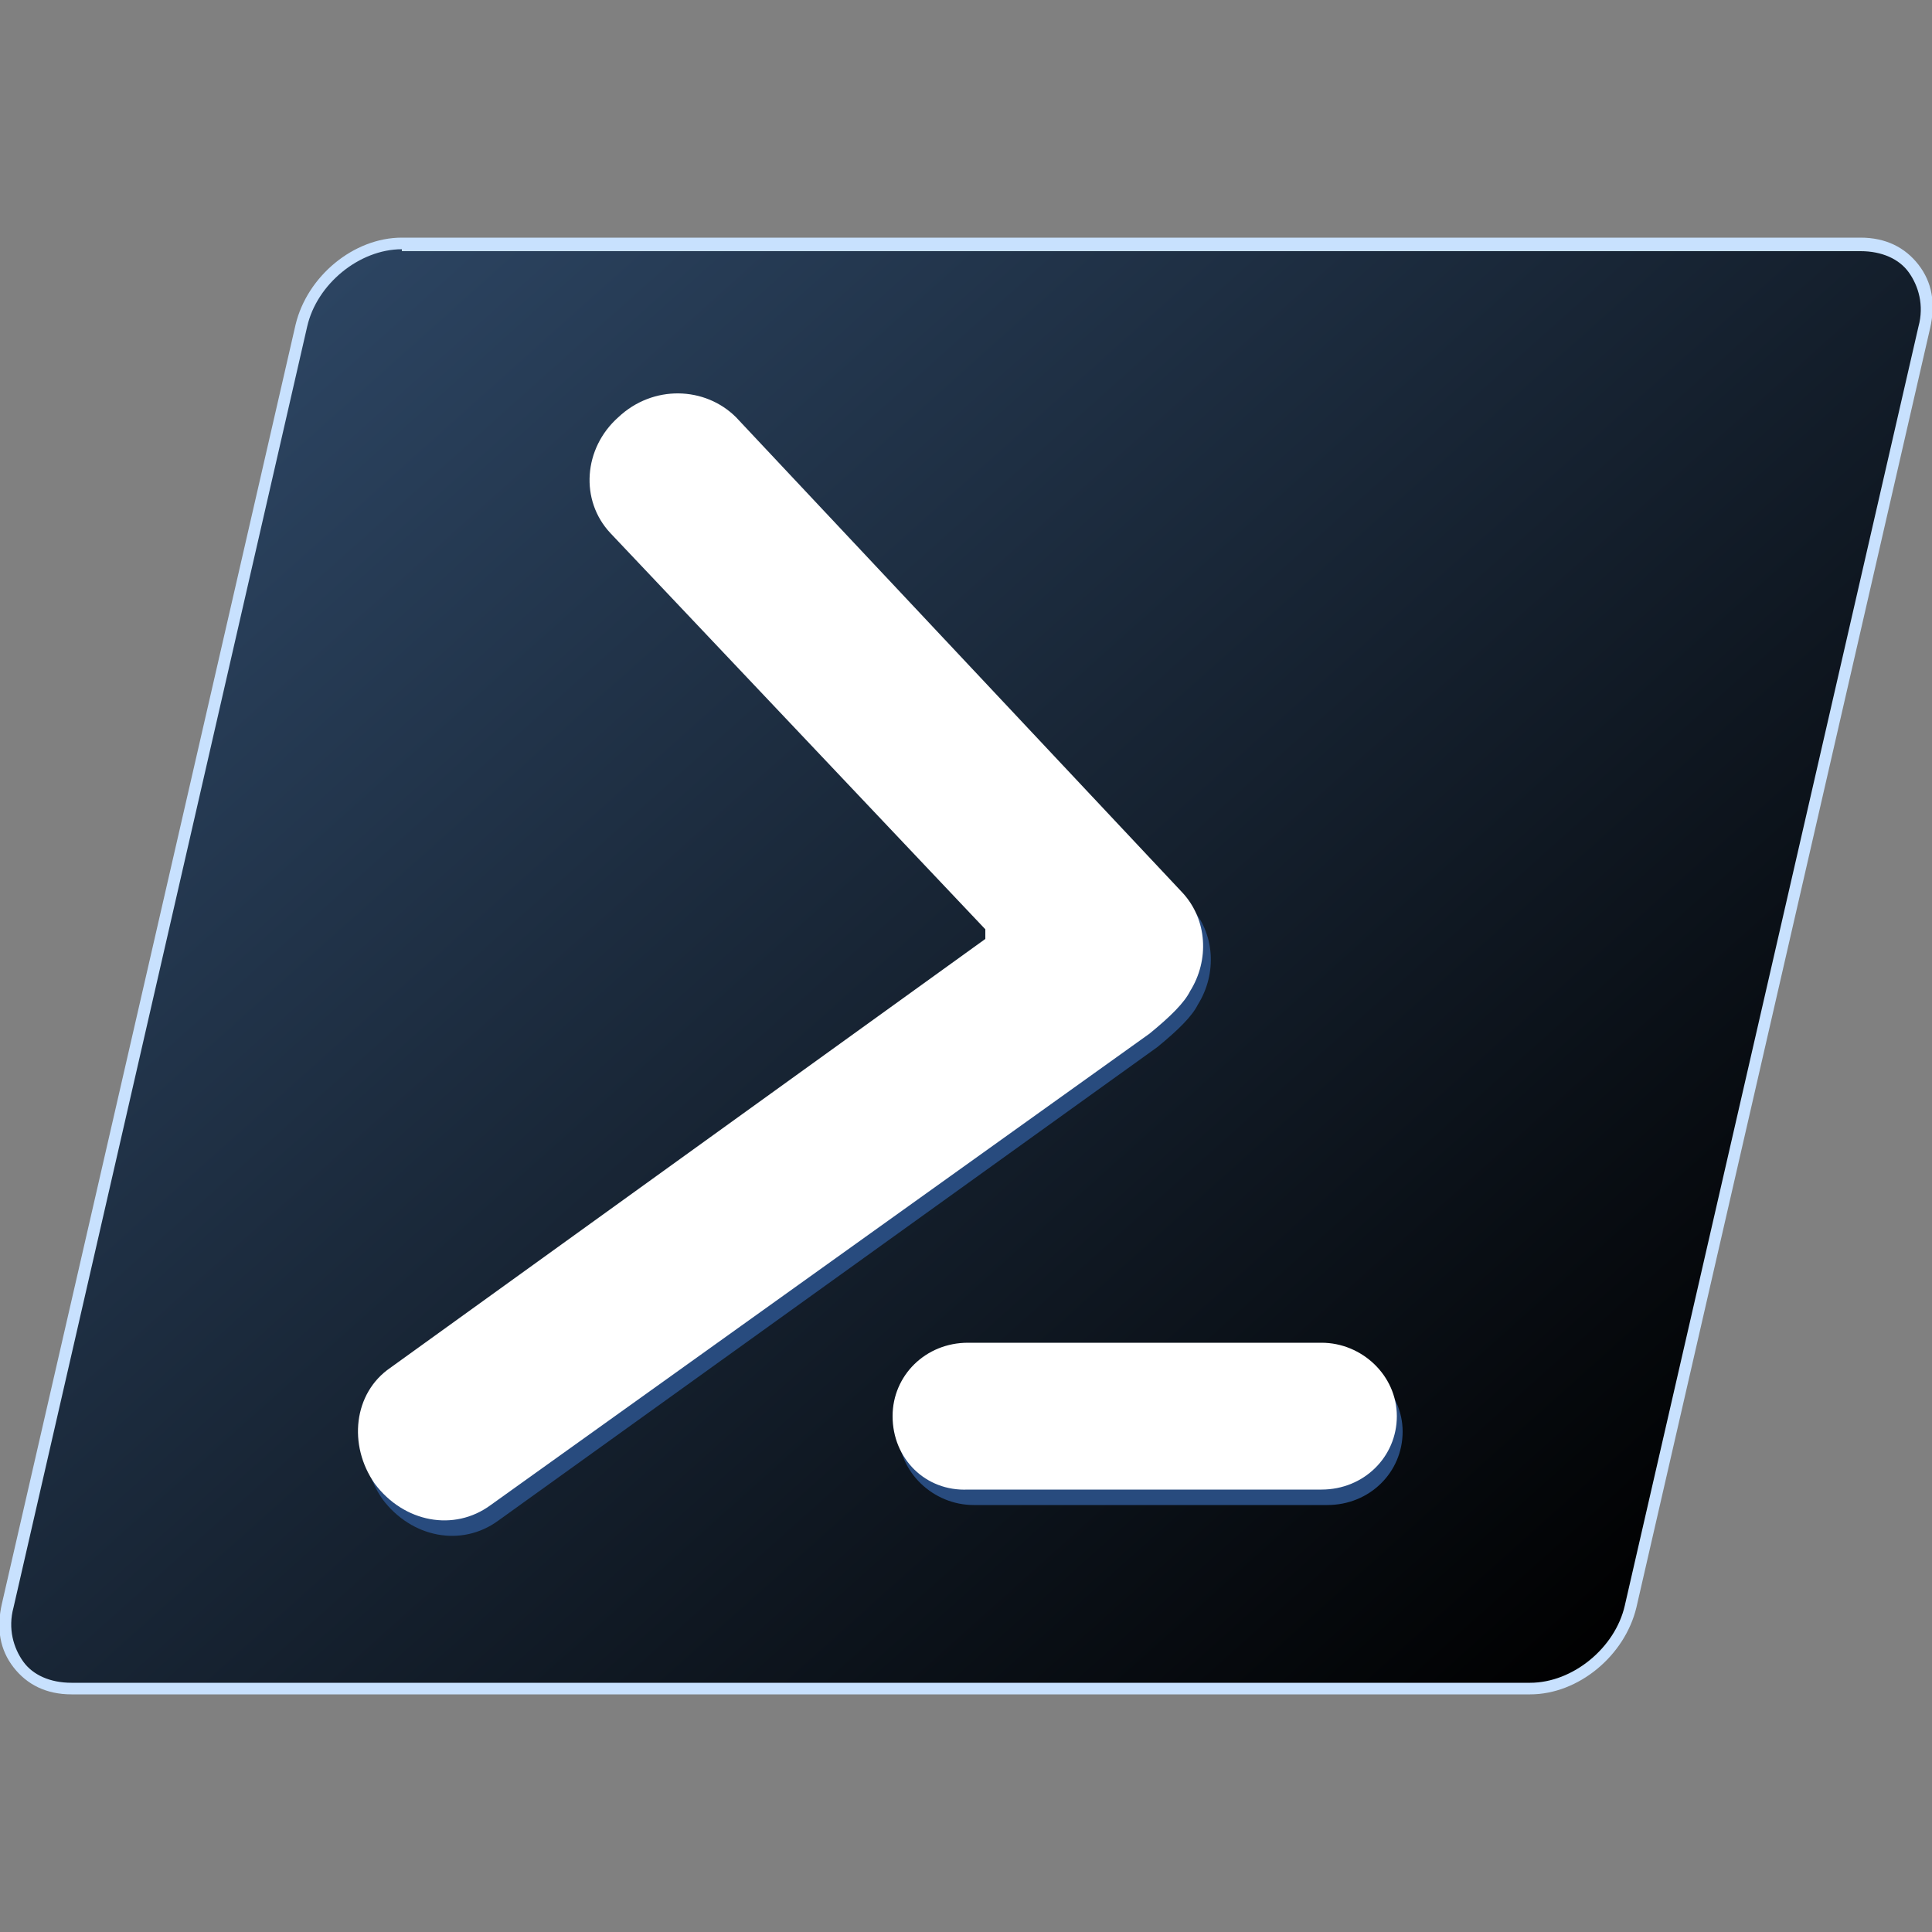 <svg xmlns="http://www.w3.org/2000/svg" viewBox="0 0 100 100">
	<rect x="0" y="0" width="100" height="100" fill="#808080" stroke="none"/>
	<linearGradient id="a" x1="16.059" x2="82.829" y1="89.323" y2="14.789" gradientTransform="matrix(1 0 0 -1 0 101.433)" gradientUnits="userSpaceOnUse">
		<stop offset="0" stop-color="#2d4664"/>
		<stop offset="1"/>
	</linearGradient>
	<path fill="url(#a)" d="M96.3 12.6c2.4 0 3.8 1.9 3.3 4.3L84.4 83.1c-.5 2.4-2.9 4.3-5.2 4.3H3.7c-2.4 0-3.8-1.9-3.3-4.3l15.2-66.2c.5-2.4 2.9-4.3 5.2-4.3h75.5z"/>
	<path fill="#c8e1fe" d="M20.8 12.9c-2.2 0-4.4 1.8-4.9 4L.7 83.2c-.3 1.1 0 2.1.5 2.8.5.7 1.4 1.1 2.5 1.1h75.5c2.2 0 4.4-1.8 4.9-4l15.2-66.2c.3-1.1 0-2.1-.5-2.8-.5-.7-1.4-1.1-2.5-1.1H20.8zm-5.5 3.9c.6-2.5 3-4.5 5.5-4.5h75.5c1.3 0 2.3.5 3 1.4.7.9.9 2 .6 3.3m0 0L84.7 83.2c-.6 2.5-3 4.5-5.5 4.5H3.7c-1.3 0-2.3-.5-3-1.4-.7-.9-.9-2-.6-3.3l15.2-66.2"/>
	<path fill="#284b7e" d="M61.6 46.9c1.3 1.4 1.4 3.5.4 5.1-.3.6-1 1.3-2.1 2.2L25.8 78.7c-1.9 1.4-4.5.9-6-1.1-1.4-2-1.1-4.7.8-6l30.7-22.3c3.4-1.3 3.4-1.3 10.3-2.4zM46.5 74.1c0-2.1 1.7-3.8 3.9-3.8h18.3c2.1 0 3.9 1.7 3.9 3.8 0 2.1-1.7 3.8-3.9 3.8H50.4c-2.1 0-3.9-1.7-3.9-3.8z"/>
	<path fill="#fff" d="M61.2 46.2c1.3 1.4 1.4 3.5.4 5.1-.3.6-1 1.3-2.1 2.2L25.4 77.9c-1.9 1.4-4.5.9-6-1.1-1.4-2-1.1-4.7.8-6L51 48.6v-.5L31.6 27.6c-1.6-1.7-1.4-4.4.4-6 1.8-1.7 4.5-1.6 6.1 0l23.1 24.6zm-15 27.1c0-2.1 1.7-3.8 3.9-3.8h18.3c2.1 0 3.9 1.7 3.9 3.8 0 2.1-1.7 3.8-3.9 3.8H50.1c-2.2.1-3.9-1.6-3.9-3.8z"/>
</svg>